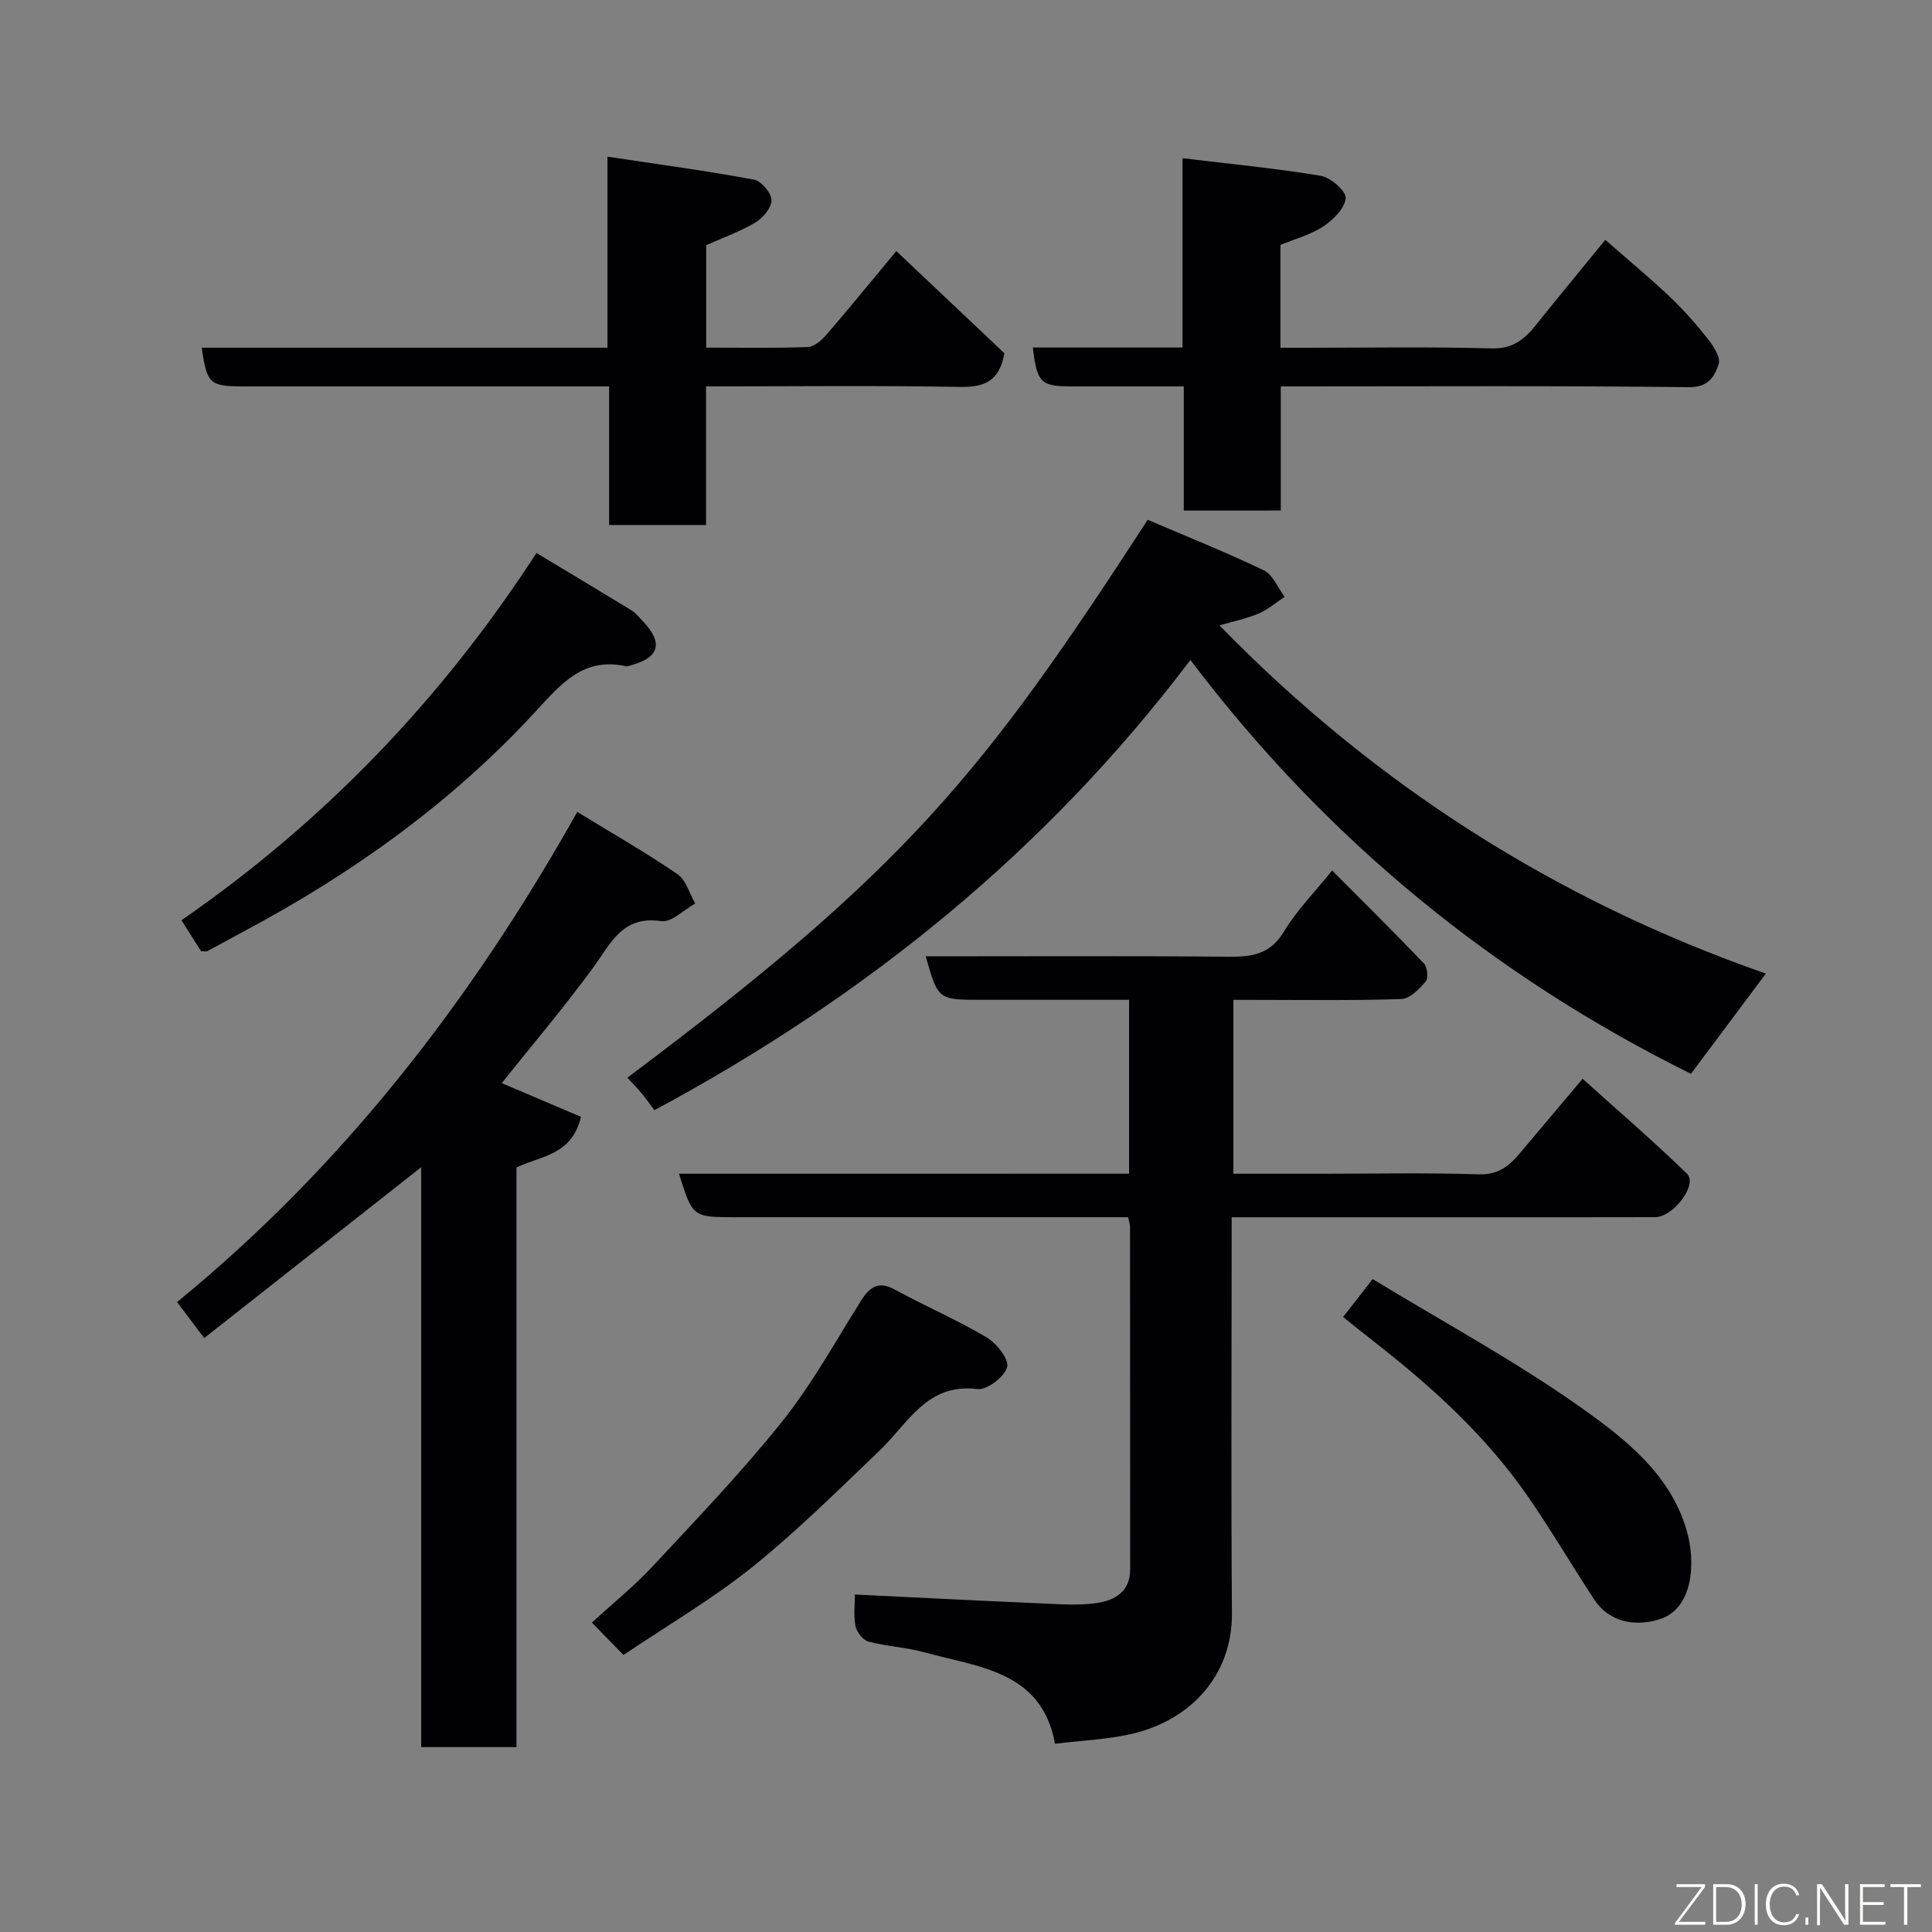 <svg enable-background="new 0 0 400 400" viewBox="0 0 400 400" xmlns="http://www.w3.org/2000/svg"><rect x="0" y="0" width="400" height="400" fill="#808080" stroke="none"/><g fill="#010103"><path d="m233.76 243c0-12.32 0-23.92 0-36-10.35 0-20.47 0-30.58 0-8.96 0-8.96 0-11.52-9 20.87 0 41.69-.11 62.5.08 4.86.04 8.75-.37 11.63-5.15 2.67-4.44 6.43-8.24 10.01-12.7 6.28 6.3 12.73 12.67 18.99 19.22.73.76.98 3.07.39 3.76-1.33 1.56-3.28 3.57-5.04 3.63-10.49.34-20.99.17-31.48.17-.98 0-1.96 0-3.3 0v36h18.33c10.83 0 21.67-.23 32.48.12 3.9.12 6.18-1.61 8.37-4.21 4.13-4.9 8.26-9.8 13.12-15.57 7.44 6.7 14.73 12.97 21.62 19.66 2.26 2.19-2.79 8.98-6.61 8.99-13.33.04-26.66.02-39.98.02-15.65 0-31.29 0-47.69 0v5.47c0 25.49-.14 50.98.06 76.47.1 13.01-8.62 22.03-20.24 24.9-5.19 1.28-10.65 1.45-16.38 2.17-2.81-15.16-15.86-15.82-27.12-18.95-3.75-1.04-7.75-1.2-11.52-2.21-1.14-.3-2.44-1.98-2.68-3.22-.43-2.23-.12-4.61-.12-6.52 13.19.64 26.11 1.3 39.03 1.86 3.68.16 7.44.43 11.05-.1 3.71-.54 6.91-2.35 6.91-6.94 0-23.66-.01-47.31-.03-70.97 0-.47-.18-.94-.39-1.97-1.74 0-3.51 0-5.29 0-25.32 0-50.65 0-75.97 0-8.91 0-8.91 0-11.73-9 31.02-.01 61.92-.01 93.18-.01z"/><path d="m237.62 107.62c8.11 3.47 16.2 6.7 24.04 10.46 1.88.9 2.89 3.61 4.31 5.49-1.78 1.17-3.43 2.63-5.36 3.45-2.52 1.06-5.25 1.62-8.13 2.46 32.01 32.87 69.71 56.96 113.12 72.09-5.37 7.19-10.47 14-15.51 20.75-40.71-20.17-75.41-48.36-103.63-85.68-29.92 39.59-67.35 69.8-110.97 93.21-.74-.98-1.64-2.27-2.64-3.48-.93-1.12-1.96-2.16-2.96-3.25 57.8-43.26 73.57-62.88 107.73-115.5z"/><path d="m103.88 224.25c5.34 2.27 10.87 4.62 16.41 6.98-1.93 8.05-8.34 8.03-13.36 10.49v120c-6.6 0-12.86 0-19.73 0 0-39.92 0-79.94 0-120.06-15.21 11.98-30.01 23.63-44.92 35.37-2.35-3.11-3.81-5.05-5.62-7.45 34.28-28.03 60.88-62.36 82.86-101.48 7.29 4.46 14.2 8.41 20.75 12.89 1.78 1.21 2.47 4.01 3.66 6.08-2.35 1.29-4.9 3.95-7.02 3.64-8.08-1.19-10.43 4.59-14.09 9.61-6.09 8.33-12.79 16.21-18.94 23.93z"/><path d="m41.77 71.99h84c0-12.9 0-25.63 0-39.56 10.58 1.6 20.5 2.94 30.33 4.76 1.51.28 3.59 2.73 3.63 4.23.04 1.55-1.75 3.7-3.31 4.63-3.16 1.89-6.71 3.15-10.21 4.71v21.21c7.14 0 14.09.14 21.02-.12 1.35-.05 2.92-1.43 3.92-2.6 4.81-5.59 9.47-11.31 14.42-17.27 7.59 7.18 15.14 14.32 22.37 21.15-1.01 5.87-4.18 7.07-9.26 6.98-17.32-.32-34.64-.11-52.5-.11v28.7c-6.93 0-13.31 0-20.07 0 0-9.45 0-18.71 0-28.7-2.12 0-3.87 0-5.63 0-23.33 0-46.65 0-69.98 0-7.1 0-7.66-.5-8.73-8.01z"/><path d="m245.09 105.71c0-8.48 0-16.75 0-25.71-7.95 0-15.55 0-23.15 0-6.48 0-7.22-.72-8.1-8.05h30.99c0-12.93 0-25.67 0-39.2 9.96 1.21 19.34 2.1 28.61 3.65 2.05.34 5.28 3.15 5.17 4.61-.16 2.09-2.56 4.49-4.6 5.85-2.63 1.74-5.85 2.58-8.91 3.85v21.29h4.76c13 0 26-.22 38.99.13 4.31.12 6.72-1.82 9.09-4.77 4.61-5.76 9.32-11.45 14.42-17.7 4.68 4.1 9.17 7.82 13.4 11.82 2.86 2.72 5.49 5.72 7.93 8.82 1.13 1.44 2.58 3.74 2.14 5.08-.84 2.53-2.07 4.83-6.17 4.78-26.83-.32-53.66-.16-80.49-.16-1.15 0-2.3 0-4 0v25.7c-6.82.01-13.08.01-20.08.01z"/><path d="m41.63 196.94c-1.2-1.89-2.47-3.9-4.06-6.41 29.49-20.4 53.8-45.66 73.5-76.04 6.98 4.2 13.36 8.02 19.71 11.9.83.51 1.46 1.35 2.16 2.06 4.45 4.59 3.67 7.69-2.34 9.3-.32.09-.67.25-.97.19-8.87-1.95-13.45 3.62-18.81 9.44-17.25 18.72-37.73 33.4-60.17 45.36-2.58 1.38-5.13 2.81-7.72 4.18-.25.14-.64.02-1.3.02z"/><path d="m129.09 342.65c-2.38-2.45-4.23-4.34-6.54-6.71 4.29-3.95 8.76-7.55 12.63-11.71 9.14-9.82 18.46-19.53 26.81-29.99 6.16-7.72 10.98-16.52 16.26-24.91 1.82-2.88 3.61-4.21 7.07-2.31 6.25 3.42 12.84 6.25 18.96 9.88 2.06 1.22 4.69 4.56 4.24 6.15-.56 2.02-4.17 4.78-6.14 4.54-10.5-1.29-14.34 7.07-20.22 12.69-8.64 8.26-17.16 16.73-26.45 24.2-8.21 6.58-17.41 11.95-26.62 18.17z"/><path d="m278.07 272.67c1.84-2.35 3.59-4.59 6.13-7.85 14.7 8.95 29.67 17.03 43.44 26.82 8.92 6.35 18.09 13.54 21.51 25.01 2.04 6.83 1.35 16.2-5.25 18.49-5.24 1.81-10.77.71-13.84-3.98-4.65-7.09-8.94-14.42-13.77-21.39-8.3-11.98-18.88-21.8-30.27-30.78-2.57-2.01-5.12-4.06-7.95-6.32z"/></g><path d="m346.9 398 5.4-7.3h-5.2v-.6h5.9v.6l-5.4 7.2h5.5l-.1.6h-6.2v-.5z" fill="#fbfcfa"/><path d="m354.7 390.1h2.8c2.3 0 3.9 1.6 3.9 4.1s-1.6 4.3-3.9 4.3h-2.8zm.6 7.8h2c2.2 0 3.3-1.6 3.3-3.6 0-1.8-1-3.6-3.3-3.6h-2z" fill="#fbfcfa"/><path d="m363.9 390.1v8.4h-.6v-8.4h1.6z" fill="#fbfcfa"/><path d="m372.5 396.3c-.4 1.3-1.4 2.3-3.2 2.3-2.4 0-3.7-1.9-3.7-4.3 0-2.3 1.2-4.3 3.7-4.3 1.8 0 2.9 1 3.2 2.4h-.6c-.4-1.1-1.1-1.8-2.5-1.8-2.1 0-3 1.9-3 3.7s.9 3.7 3 3.7c1.4 0 2.1-.7 2.5-1.7z" fill="#fbfcfa"/><path d="m373.8 398.5v-1.5h.6v1.5z" fill="#fbfcfa"/><path d="m376.2 398.5v-8.4h1c1.3 2 4.4 6.7 4.9 7.6-.1-1.2-.1-2.4-.1-3.8v-3.8h.7v8.4h-.9c-1.2-1.9-4.4-6.8-5-7.7.1 1.1 0 2.3 0 3.9v3.9h-.6z" fill="#fbfcfa"/><path d="m390 394.4h-4.3v3.5h4.7l-.1.6h-5.2v-8.4h5.1v.6h-4.5v3.1h4.3z" fill="#fbfcfa"/><path d="m394.2 390.7h-2.8v-.6h6.3v.6h-2.8v7.8h-.7z" fill="#fbfcfa"/></svg>
